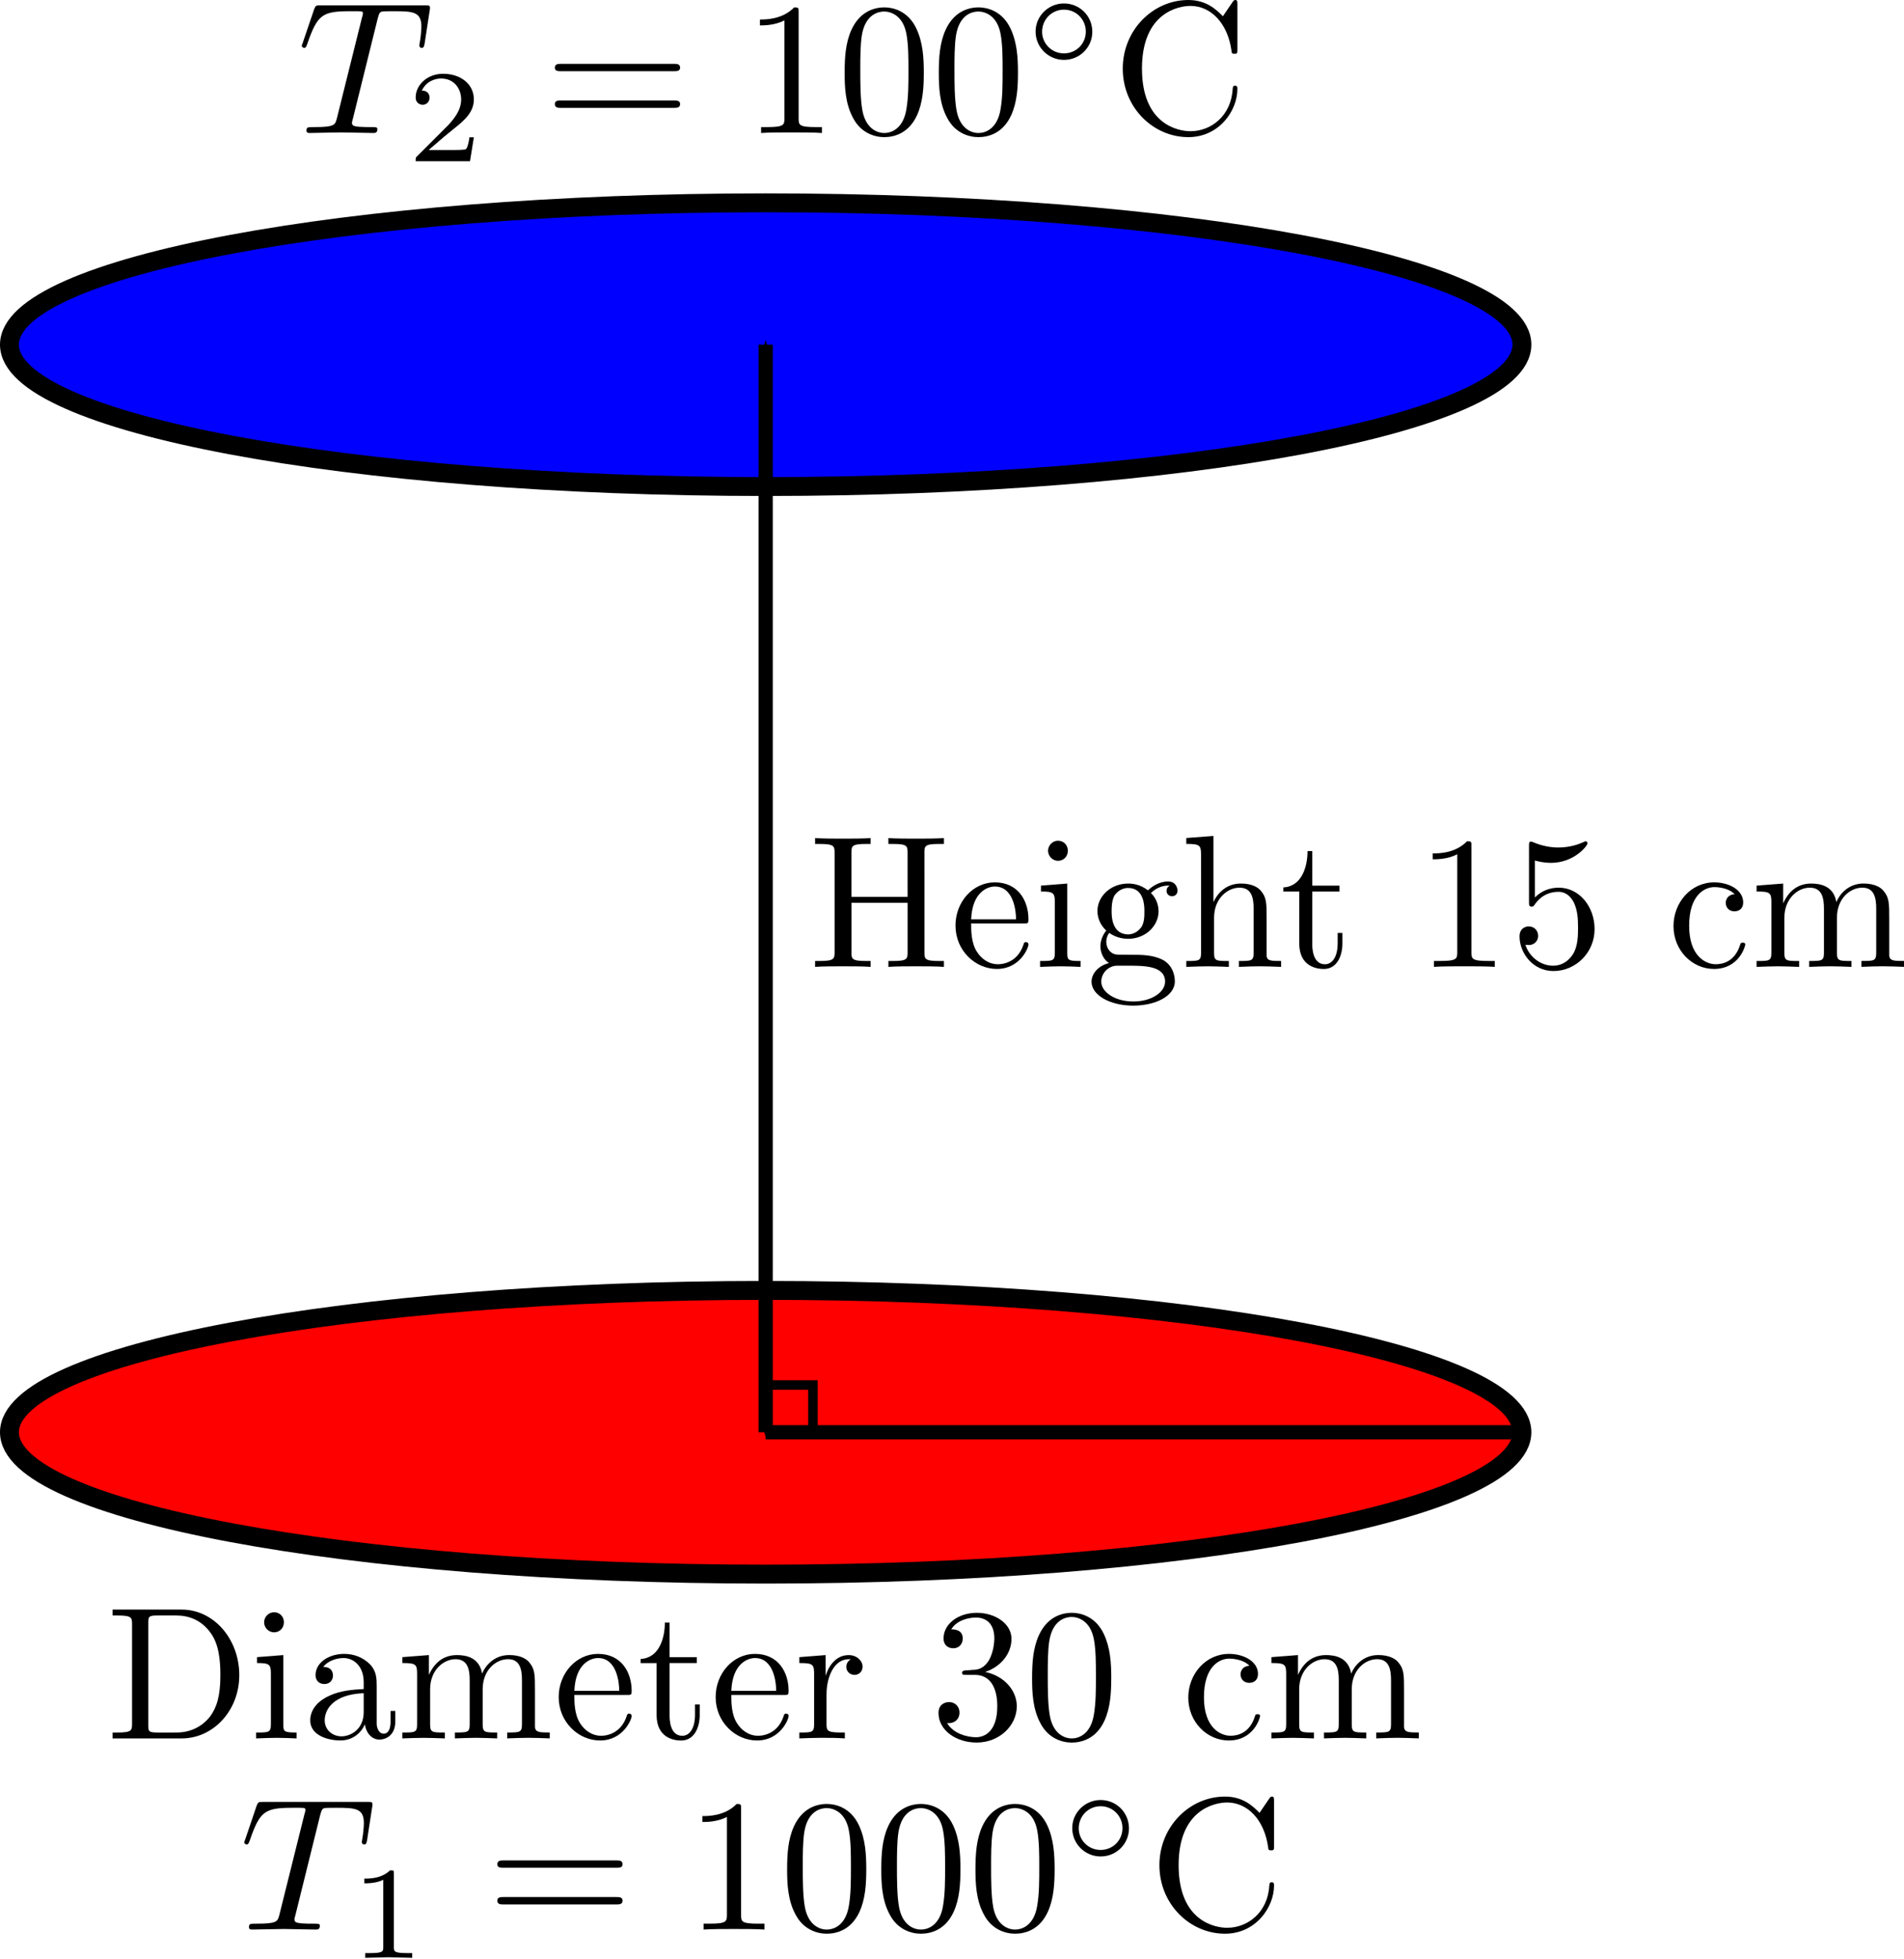<ns0:svg xmlns:dc="http://purl.org/dc/elements/1.1/" xmlns:ns0="http://www.w3.org/2000/svg" xmlns:ns1="http://www.inkscape.org/namespaces/inkscape" xmlns:ns2="http://sodipodi.sourceforge.net/DTD/sodipodi-0.dtd" xmlns:ns4="http://creativecommons.org/ns#" xmlns:ns6="http://www.iki.fi/pav/software/textext/" xmlns:ns7="http://www.w3.org/1999/xlink" xmlns:rdf="http://www.w3.org/1999/02/22-rdf-syntax-ns#" height="207.141" id="svg2" preserveAspectRatio="xMidYMid meet" version="1.1" viewBox="0 0 201.421 207.141" width="201.421" ns2:docname="pot2.svg" ns1:version="0.48.2 r9819">
  <ns2:namedview bordercolor="#666666" borderopacity="1.0" fit-margin-bottom="0" fit-margin-left="0" fit-margin-right="0" fit-margin-top="0" id="base" pagecolor="#ffffff" showgrid="false" ns1:current-layer="layer1" ns1:cx="141.45714" ns1:cy="110.41561" ns1:document-units="px" ns1:object-paths="true" ns1:pageopacity="0.0" ns1:pageshadow="2" ns1:snap-object-midpoints="true" ns1:window-height="977" ns1:window-maximized="1" ns1:window-width="1280" ns1:window-x="1280" ns1:window-y="25" ns1:zoom="2.8">
    <ns1:grid empspacing="5" enabled="true" id="grid2985" snapvisiblegridlinesonly="true" type="xygrid" visible="true" />
  </ns2:namedview>
  <ns0:defs id="defs4">
    <ns0:marker id="Arrow1Mstart" orient="auto" refX="0" refY="0" style="overflow:visible" ns1:stockid="Arrow1Mstart">
      <ns0:path d="M 0,0 5,-5 -12.5,0 5,5 0,0 z" id="path4039" style="fill-rule:evenodd;stroke:#000000;stroke-width:1pt;marker-start:none" transform="matrix(0.4,0,0,0.4,4,0)" ns1:connector-curvature="0" />
    </ns0:marker>
    <ns0:marker id="Arrow1Sstart" orient="auto" refX="0" refY="0" style="overflow:visible" ns1:stockid="Arrow1Sstart">
      <ns0:path d="M 0,0 5,-5 -12.5,0 5,5 0,0 z" id="path4045" style="fill-rule:evenodd;stroke:#000000;stroke-width:1pt;marker-start:none" transform="matrix(0.2,0,0,0.2,1.2,0)" ns1:connector-curvature="0" />
    </ns0:marker>
    <ns0:marker id="Arrow1Mend" orient="auto" refX="0" refY="0" style="overflow:visible" ns1:stockid="Arrow1Mend">
      <ns0:path d="M 0,0 5,-5 -12.5,0 5,5 0,0 z" id="path4042" style="fill-rule:evenodd;stroke:#000000;stroke-width:1pt;marker-start:none" transform="matrix(-0.4,0,0,-0.4,-4,0)" ns1:connector-curvature="0" />
    </ns0:marker>
  </ns0:defs>
  <ns0:g id="layer1" transform="translate(-81.5,-206.93)" ns1:groupmode="layer" ns1:label="Layer 1">
    <ns0:path d="m 240,382.362 c 0,8.284 -35.817,15 -80,15 -44.183,0 -80,-6.716 -80,-15 0,-8.284 35.817,-15 80,-15 44.183,0 80,6.716 80,15 z" id="path3837-1" style="fill:#ff0000;fill-opacity:1;stroke:#000000;stroke-width:2;stroke-miterlimit:4;stroke-dasharray:none" transform="translate(2.5,-23.987)" ns2:cx="160" ns2:cy="382.36218" ns2:rx="80" ns2:ry="15" ns2:type="arc" />
    <ns0:path d="m 165,178.5 -80,0" id="path4024" style="fill:none;stroke:#000000;stroke-width:1.5;stroke-linecap:butt;stroke-linejoin:miter;stroke-miterlimit:4;stroke-opacity:1;stroke-dasharray:none;marker-start:url(#Arrow1Mstart);marker-end:none" transform="translate(77.5,179.875)" ns2:nodetypes="cc" ns1:connector-curvature="0" />
    <ns0:path d="m 85,173.5 5,0 0,5" id="path4026" style="fill:none;stroke:#000000;stroke-width:1px;stroke-linecap:butt;stroke-linejoin:miter;stroke-opacity:1" transform="translate(77.5,179.875)" ns1:connector-curvature="0" />
    <ns0:path d="m 240,382.362 c 0,8.284 -35.817,15 -80,15 -44.183,0 -80,-6.716 -80,-15 0,-8.284 35.817,-15 80,-15 44.183,0 80,6.716 80,15 z" id="path3837-2" style="fill:#0000ff;fill-opacity:1;stroke:#000000;stroke-width:2;stroke-miterlimit:4;stroke-dasharray:none" transform="translate(2.5,-138.987)" ns2:cx="160" ns2:cy="382.36218" ns2:rx="80" ns2:ry="15" ns2:type="arc" />
    <ns0:path d="m 85,63.5 0,115" id="path4028" style="fill:none;stroke:#000000;stroke-width:1.5;stroke-linecap:butt;stroke-linejoin:miter;stroke-miterlimit:4;stroke-opacity:1;stroke-dasharray:none;marker-start:url(#Arrow1Mstart);marker-end:url(#Arrow1Mend)" transform="translate(77.5,179.875)" ns1:connector-curvature="0" />
    <ns0:g id="g6027" transform="matrix(2,0,0,2,-354.145,121.218)" ns6:preamble="/home/mjki2mb2/inkscape_preamble.tex" ns6:text="Diameter 30~cm">
      <ns0:defs id="defs6029">
        <ns0:g id="g6031">
          <ns0:symbol id="textext-25162d85-0" overflow="visible" style="overflow:visible">
            <ns0:path d="m 0.344,-6.812 0,0.312 0.25,0 c 0.766,0 0.781,0.109 0.781,0.469 l 0,5.25 c 0,0.359 -0.016,0.469 -0.781,0.469 l -0.25,0 0,0.312 L 4,0 C 5.672,0 7.047,-1.469 7.047,-3.344 7.047,-5.25 5.703,-6.812 4,-6.812 z m 2.375,6.5 C 2.25,-0.312 2.234,-0.375 2.234,-0.703 l 0,-5.391 C 2.234,-6.438 2.25,-6.5 2.719,-6.5 l 1,0 c 0.625,0 1.312,0.219 1.812,0.922 0.438,0.594 0.516,1.453 0.516,2.234 0,1.094 -0.188,1.703 -0.547,2.188 -0.203,0.266 -0.766,0.844 -1.766,0.844 z m 0,0" id="path6034" style="stroke:none" ns1:connector-curvature="0" />
          </ns0:symbol>
          <ns0:symbol id="textext-25162d85-1" overflow="visible" style="overflow:visible">
            <ns0:path d="M 1.766,-4.406 0.375,-4.297 l 0,0.312 c 0.641,0 0.734,0.062 0.734,0.547 l 0,2.688 c 0,0.438 -0.109,0.438 -0.781,0.438 l 0,0.312 C 0.641,-0.016 1.188,-0.031 1.422,-0.031 1.781,-0.031 2.125,-0.016 2.469,0 l 0,-0.312 c -0.672,0 -0.703,-0.047 -0.703,-0.438 z m 0.031,-1.734 c 0,-0.312 -0.234,-0.531 -0.516,-0.531 -0.312,0 -0.531,0.266 -0.531,0.531 0,0.266 0.219,0.531 0.531,0.531 0.281,0 0.516,-0.219 0.516,-0.531 z m 0,0" id="path6037" style="stroke:none" ns1:connector-curvature="0" />
          </ns0:symbol>
          <ns0:symbol id="textext-25162d85-2" overflow="visible" style="overflow:visible">
            <ns0:path d="m 3.312,-0.75 c 0.047,0.391 0.312,0.812 0.781,0.812 0.219,0 0.828,-0.141 0.828,-0.953 l 0,-0.562 -0.25,0 0,0.562 c 0,0.578 -0.25,0.641 -0.359,0.641 -0.328,0 -0.375,-0.453 -0.375,-0.5 l 0,-1.984 c 0,-0.422 0,-0.812 -0.359,-1.188 C 3.188,-4.312 2.688,-4.469 2.219,-4.469 c -0.828,0 -1.516,0.469 -1.516,1.125 0,0.297 0.203,0.469 0.469,0.469 0.281,0 0.453,-0.203 0.453,-0.453 0,-0.125 -0.047,-0.453 -0.516,-0.453 C 1.391,-4.141 1.875,-4.25 2.188,-4.25 c 0.5,0 1.062,0.391 1.062,1.281 l 0,0.359 c -0.516,0.031 -1.203,0.062 -1.828,0.359 -0.75,0.344 -1,0.859 -1,1.297 0,0.812 0.969,1.062 1.594,1.062 0.656,0 1.109,-0.406 1.297,-0.859 z M 3.25,-2.391 l 0,1 c 0,0.938 -0.719,1.281 -1.172,1.281 -0.484,0 -0.891,-0.344 -0.891,-0.844 0,-0.547 0.422,-1.375 2.062,-1.438 z m 0,0" id="path6040" style="stroke:none" ns1:connector-curvature="0" />
          </ns0:symbol>
          <ns0:symbol id="textext-25162d85-3" overflow="visible" style="overflow:visible">
            <ns0:path d="m 1.094,-3.422 0,2.672 c 0,0.438 -0.109,0.438 -0.781,0.438 l 0,0.312 c 0.359,-0.016 0.859,-0.031 1.141,-0.031 0.25,0 0.766,0.016 1.109,0.031 l 0,-0.312 c -0.672,0 -0.781,0 -0.781,-0.438 l 0,-1.844 C 1.781,-3.625 2.5,-4.188 3.125,-4.188 c 0.641,0 0.75,0.531 0.75,1.109 l 0,2.328 c 0,0.438 -0.109,0.438 -0.781,0.438 l 0,0.312 c 0.344,-0.016 0.859,-0.031 1.125,-0.031 0.25,0 0.781,0.016 1.109,0.031 l 0,-0.312 c -0.656,0 -0.766,0 -0.766,-0.438 l 0,-1.844 c 0,-1.031 0.703,-1.594 1.344,-1.594 0.625,0 0.734,0.531 0.734,1.109 l 0,2.328 c 0,0.438 -0.109,0.438 -0.781,0.438 l 0,0.312 c 0.344,-0.016 0.859,-0.031 1.125,-0.031 0.266,0 0.781,0.016 1.125,0.031 l 0,-0.312 c -0.516,0 -0.766,0 -0.781,-0.297 l 0,-1.906 c 0,-0.859 0,-1.156 -0.312,-1.516 -0.141,-0.172 -0.469,-0.375 -1.047,-0.375 -0.828,0 -1.281,0.594 -1.438,0.984 C 4.391,-4.297 3.656,-4.406 3.203,-4.406 2.469,-4.406 2,-3.984 1.719,-3.359 l 0,-1.047 -1.406,0.109 0,0.312 c 0.703,0 0.781,0.062 0.781,0.562 z m 0,0" id="path6043" style="stroke:none" ns1:connector-curvature="0" />
          </ns0:symbol>
          <ns0:symbol id="textext-25162d85-4" overflow="visible" style="overflow:visible">
            <ns0:path d="M 1.109,-2.516 C 1.172,-4 2.016,-4.25 2.359,-4.25 c 1.016,0 1.125,1.344 1.125,1.734 z m 0,0.219 2.781,0 c 0.219,0 0.25,0 0.25,-0.219 0,-0.984 -0.547,-1.953 -1.781,-1.953 -1.156,0 -2.078,1.031 -2.078,2.281 0,1.328 1.047,2.297 2.188,2.297 C 3.688,0.109 4.141,-1 4.141,-1.188 4.141,-1.281 4.062,-1.312 4,-1.312 c -0.078,0 -0.109,0.062 -0.125,0.141 -0.344,1.031 -1.25,1.031 -1.344,1.031 -0.5,0 -0.891,-0.297 -1.125,-0.672 -0.297,-0.469 -0.297,-1.125 -0.297,-1.484 z m 0,0" id="path6046" style="stroke:none" ns1:connector-curvature="0" />
          </ns0:symbol>
          <ns0:symbol id="textext-25162d85-5" overflow="visible" style="overflow:visible">
            <ns0:path d="m 1.719,-3.984 1.438,0 0,-0.312 -1.438,0 0,-1.828 -0.25,0 c 0,0.812 -0.297,1.875 -1.281,1.922 l 0,0.219 0.844,0 0,2.75 c 0,1.219 0.938,1.344 1.297,1.344 0.703,0 0.984,-0.703 0.984,-1.344 l 0,-0.562 -0.25,0 0,0.547 c 0,0.734 -0.297,1.109 -0.672,1.109 -0.672,0 -0.672,-0.906 -0.672,-1.078 z m 0,0" id="path6049" style="stroke:none" ns1:connector-curvature="0" />
          </ns0:symbol>
          <ns0:symbol id="textext-25162d85-6" overflow="visible" style="overflow:visible">
            <ns0:path d="m 1.672,-3.312 0,-1.094 -1.391,0.109 0,0.312 c 0.703,0 0.781,0.062 0.781,0.562 l 0,2.672 c 0,0.438 -0.109,0.438 -0.781,0.438 l 0,0.312 c 0.391,-0.016 0.859,-0.031 1.141,-0.031 0.391,0 0.859,0 1.266,0.031 l 0,-0.312 -0.219,0 c -0.734,0 -0.75,-0.109 -0.75,-0.469 l 0,-1.531 c 0,-0.984 0.422,-1.875 1.172,-1.875 0.062,0 0.094,0 0.109,0.016 -0.031,0 -0.234,0.125 -0.234,0.391 0,0.266 0.219,0.422 0.438,0.422 0.172,0 0.422,-0.125 0.422,-0.438 0,-0.312 -0.312,-0.609 -0.734,-0.609 -0.734,0 -1.094,0.672 -1.219,1.094 z m 0,0" id="path6052" style="stroke:none" ns1:connector-curvature="0" />
          </ns0:symbol>
          <ns0:symbol id="textext-25162d85-7" overflow="visible" style="overflow:visible">
            <ns0:path d="m 2.891,-3.516 c 0.812,-0.266 1.391,-0.953 1.391,-1.75 0,-0.812 -0.875,-1.375 -1.828,-1.375 -1,0 -1.766,0.594 -1.766,1.359 0,0.328 0.219,0.516 0.516,0.516 0.297,0 0.5,-0.219 0.5,-0.516 0,-0.484 -0.469,-0.484 -0.609,-0.484 0.297,-0.5 0.953,-0.625 1.312,-0.625 0.422,0 0.969,0.219 0.969,1.109 0,0.125 -0.031,0.703 -0.281,1.141 C 2.797,-3.656 2.453,-3.625 2.203,-3.625 2.125,-3.609 1.891,-3.594 1.812,-3.594 c -0.078,0.016 -0.141,0.031 -0.141,0.125 0,0.109 0.062,0.109 0.234,0.109 l 0.438,0 c 0.812,0 1.188,0.672 1.188,1.656 0,1.359 -0.688,1.641 -1.125,1.641 -0.438,0 -1.188,-0.172 -1.531,-0.75 0.344,0.047 0.656,-0.172 0.656,-0.547 0,-0.359 -0.266,-0.562 -0.547,-0.562 -0.25,0 -0.562,0.141 -0.562,0.578 0,0.906 0.922,1.562 2.016,1.562 1.219,0 2.125,-0.906 2.125,-1.922 0,-0.812 -0.641,-1.594 -1.672,-1.812 z m 0,0" id="path6055" style="stroke:none" ns1:connector-curvature="0" />
          </ns0:symbol>
          <ns0:symbol id="textext-25162d85-8" overflow="visible" style="overflow:visible">
            <ns0:path d="m 4.578,-3.188 c 0,-0.797 -0.047,-1.594 -0.391,-2.328 -0.453,-0.969 -1.281,-1.125 -1.688,-1.125 -0.609,0 -1.328,0.266 -1.75,1.188 -0.312,0.688 -0.359,1.469 -0.359,2.266 0,0.75 0.031,1.641 0.453,2.406 0.422,0.797 1.156,1 1.641,1 0.531,0 1.297,-0.203 1.734,-1.156 0.312,-0.688 0.359,-1.469 0.359,-2.25 z M 2.484,0 C 2.094,0 1.5,-0.25 1.328,-1.203 1.219,-1.797 1.219,-2.719 1.219,-3.312 c 0,-0.641 0,-1.297 0.078,-1.828 0.188,-1.188 0.938,-1.281 1.188,-1.281 0.328,0 0.984,0.188 1.172,1.172 0.109,0.562 0.109,1.312 0.109,1.938 0,0.75 0,1.422 -0.109,2.062 C 3.5,-0.297 2.938,0 2.484,0 z m 0,0" id="path6058" style="stroke:none" ns1:connector-curvature="0" />
          </ns0:symbol>
          <ns0:symbol id="textext-25162d85-9" overflow="visible" style="overflow:visible">
            <ns0:path d="m 1.172,-2.172 c 0,-1.625 0.812,-2.047 1.344,-2.047 0.094,0 0.719,0.016 1.062,0.375 -0.406,0.031 -0.469,0.328 -0.469,0.453 0,0.266 0.188,0.453 0.453,0.453 0.266,0 0.469,-0.156 0.469,-0.469 0,-0.672 -0.766,-1.062 -1.531,-1.062 -1.25,0 -2.156,1.078 -2.156,2.312 0,1.281 0.984,2.266 2.141,2.266 1.328,0 1.656,-1.203 1.656,-1.297 0,-0.094 -0.109,-0.094 -0.141,-0.094 -0.078,0 -0.109,0.031 -0.125,0.094 -0.281,0.922 -0.938,1.047 -1.297,1.047 -0.531,0 -1.406,-0.422 -1.406,-2.031 z m 0,0" id="path6061" style="stroke:none" ns1:connector-curvature="0" />
          </ns0:symbol>
        </ns0:g>
      </ns0:defs>
      <ns0:g id="textext-25162d85-10">
        <ns0:g id="g6064" style="fill:#000000;fill-opacity:1">
          <ns0:use height="233.5" id="use6066" width="165" x="223.432" y="134.765" ns7:href="#textext-25162d85-0" />
          <ns0:use height="233.5" id="use6068" width="165" x="231.042" y="134.765" ns7:href="#textext-25162d85-1" />
          <ns0:use height="233.5" id="use6070" width="165" x="233.81" y="134.765" ns7:href="#textext-25162d85-2" />
          <ns0:use height="233.5" id="use6072" width="165" x="238.791" y="134.765" ns7:href="#textext-25162d85-3" />
          <ns0:use height="233.5" id="use6074" width="165" x="247.093" y="134.765" ns7:href="#textext-25162d85-4" />
          <ns0:use height="233.5" id="use6076" width="165" x="251.521" y="134.765" ns7:href="#textext-25162d85-5" />
          <ns0:use height="233.5" id="use6078" width="165" x="255.395" y="134.765" ns7:href="#textext-25162d85-4" />
          <ns0:use height="233.5" id="use6080" width="165" x="259.822" y="134.765" ns7:href="#textext-25162d85-6" />
        </ns0:g>
        <ns0:g id="g6082" style="fill:#000000;fill-opacity:1">
          <ns0:use height="233.5" id="use6084" width="165" x="267.042" y="134.765" ns7:href="#textext-25162d85-7" />
          <ns0:use height="233.5" id="use6086" width="165" x="272.024" y="134.765" ns7:href="#textext-25162d85-8" />
        </ns0:g>
        <ns0:g id="g6088" style="fill:#000000;fill-opacity:1">
          <ns0:use height="233.5" id="use6090" width="165" x="280.332" y="134.765" ns7:href="#textext-25162d85-9" />
          <ns0:use height="233.5" id="use6092" width="165" x="284.76" y="134.765" ns7:href="#textext-25162d85-3" />
        </ns0:g>
      </ns0:g>
    </ns0:g>
    <ns0:g id="g6204" transform="matrix(2,0,0,2,-279.79,39.638)" ns6:preamble="/home/mjki2mb2/inkscape_preamble.tex" ns6:text="Height 15~cm">
      <ns0:defs id="defs6206">
        <ns0:g id="g6208">
          <ns0:symbol id="textext-1c25a688-0" overflow="visible" style="overflow:visible">
            <ns0:path d="M 6.109,-6.031 C 6.109,-6.391 6.125,-6.5 6.891,-6.5 l 0.25,0 0,-0.312 c -0.359,0.031 -1.094,0.031 -1.469,0.031 -0.375,0 -1.125,0 -1.469,-0.031 l 0,0.312 0.234,0 c 0.766,0 0.781,0.109 0.781,0.469 l 0,2.328 -2.969,0 0,-2.328 C 2.25,-6.391 2.266,-6.5 3.031,-6.5 l 0.234,0 0,-0.312 c -0.344,0.031 -1.078,0.031 -1.469,0.031 -0.375,0 -1.125,0 -1.469,-0.031 l 0,0.312 0.234,0 c 0.766,0 0.797,0.109 0.797,0.469 l 0,5.25 c 0,0.359 -0.031,0.469 -0.797,0.469 l -0.234,0 0,0.312 c 0.344,-0.031 1.094,-0.031 1.469,-0.031 0.375,0 1.125,0 1.469,0.031 l 0,-0.312 -0.234,0 C 2.266,-0.312 2.25,-0.422 2.25,-0.781 l 0,-2.609 2.969,0 0,2.609 c 0,0.359 -0.016,0.469 -0.781,0.469 l -0.234,0 0,0.312 c 0.344,-0.031 1.078,-0.031 1.453,-0.031 0.391,0 1.125,0 1.484,0.031 l 0,-0.312 -0.25,0 c -0.766,0 -0.781,-0.109 -0.781,-0.469 z m 0,0" id="path6211" style="stroke:none" ns1:connector-curvature="0" />
          </ns0:symbol>
          <ns0:symbol id="textext-1c25a688-1" overflow="visible" style="overflow:visible">
            <ns0:path d="M 1.109,-2.516 C 1.172,-4 2.016,-4.25 2.359,-4.25 c 1.016,0 1.125,1.344 1.125,1.734 z m 0,0.219 2.781,0 c 0.219,0 0.25,0 0.25,-0.219 0,-0.984 -0.547,-1.953 -1.781,-1.953 -1.156,0 -2.078,1.031 -2.078,2.281 0,1.328 1.047,2.297 2.188,2.297 C 3.688,0.109 4.141,-1 4.141,-1.188 4.141,-1.281 4.062,-1.312 4,-1.312 c -0.078,0 -0.109,0.062 -0.125,0.141 -0.344,1.031 -1.25,1.031 -1.344,1.031 -0.5,0 -0.891,-0.297 -1.125,-0.672 -0.297,-0.469 -0.297,-1.125 -0.297,-1.484 z m 0,0" id="path6214" style="stroke:none" ns1:connector-curvature="0" />
          </ns0:symbol>
          <ns0:symbol id="textext-1c25a688-2" overflow="visible" style="overflow:visible">
            <ns0:path d="M 1.766,-4.406 0.375,-4.297 l 0,0.312 c 0.641,0 0.734,0.062 0.734,0.547 l 0,2.688 c 0,0.438 -0.109,0.438 -0.781,0.438 l 0,0.312 C 0.641,-0.016 1.188,-0.031 1.422,-0.031 1.781,-0.031 2.125,-0.016 2.469,0 l 0,-0.312 c -0.672,0 -0.703,-0.047 -0.703,-0.438 z m 0.031,-1.734 c 0,-0.312 -0.234,-0.531 -0.516,-0.531 -0.312,0 -0.531,0.266 -0.531,0.531 0,0.266 0.219,0.531 0.531,0.531 0.281,0 0.516,-0.219 0.516,-0.531 z m 0,0" id="path6217" style="stroke:none" ns1:connector-curvature="0" />
          </ns0:symbol>
          <ns0:symbol id="textext-1c25a688-3" overflow="visible" style="overflow:visible">
            <ns0:path d="m 2.219,-1.719 c -0.875,0 -0.875,-1 -0.875,-1.219 0,-0.266 0.016,-0.594 0.156,-0.844 0.078,-0.109 0.312,-0.391 0.719,-0.391 0.859,0 0.859,0.984 0.859,1.219 0,0.266 0,0.594 -0.156,0.844 C 2.844,-2 2.609,-1.719 2.219,-1.719 z M 1.062,-1.328 c 0,-0.031 0,-0.266 0.156,-0.469 0.391,0.281 0.812,0.312 1,0.312 0.922,0 1.609,-0.688 1.609,-1.453 0,-0.375 -0.156,-0.734 -0.406,-0.969 C 3.781,-4.25 4.141,-4.297 4.312,-4.297 c 0.031,0 0.078,0 0.109,0.016 C 4.312,-4.25 4.25,-4.141 4.25,-4.016 c 0,0.172 0.141,0.281 0.297,0.281 0.094,0 0.281,-0.062 0.281,-0.297 0,-0.172 -0.109,-0.484 -0.5,-0.484 -0.203,0 -0.641,0.062 -1.062,0.469 C 2.844,-4.375 2.438,-4.406 2.219,-4.406 c -0.938,0 -1.625,0.688 -1.625,1.453 0,0.438 0.219,0.812 0.469,1.031 -0.125,0.141 -0.312,0.469 -0.312,0.828 0,0.312 0.141,0.688 0.453,0.891 -0.609,0.156 -0.922,0.594 -0.922,0.984 0,0.719 0.984,1.266 2.203,1.266 1.172,0 2.203,-0.5 2.203,-1.281 0,-0.344 -0.125,-0.859 -0.641,-1.141 -0.531,-0.266 -1.109,-0.266 -1.719,-0.266 -0.25,0 -0.672,0 -0.75,-0.016 C 1.266,-0.703 1.062,-1 1.062,-1.328 z M 2.5,1.828 c -1.016,0 -1.703,-0.516 -1.703,-1.047 0,-0.453 0.375,-0.828 0.812,-0.844 l 0.594,0 c 0.859,0 1.969,0 1.969,0.844 0,0.547 -0.703,1.047 -1.672,1.047 z m 0,0" id="path6220" style="stroke:none" ns1:connector-curvature="0" />
          </ns0:symbol>
          <ns0:symbol id="textext-1c25a688-4" overflow="visible" style="overflow:visible">
            <ns0:path d="m 1.094,-0.75 c 0,0.438 -0.109,0.438 -0.781,0.438 l 0,0.312 c 0.359,-0.016 0.859,-0.031 1.141,-0.031 0.25,0 0.766,0.016 1.109,0.031 l 0,-0.312 c -0.672,0 -0.781,0 -0.781,-0.438 l 0,-1.844 C 1.781,-3.625 2.5,-4.188 3.125,-4.188 c 0.641,0 0.75,0.531 0.75,1.109 l 0,2.328 c 0,0.438 -0.109,0.438 -0.781,0.438 l 0,0.312 c 0.344,-0.016 0.859,-0.031 1.125,-0.031 0.25,0 0.781,0.016 1.109,0.031 l 0,-0.312 c -0.516,0 -0.766,0 -0.766,-0.297 l 0,-1.906 c 0,-0.859 0,-1.156 -0.312,-1.516 -0.141,-0.172 -0.469,-0.375 -1.047,-0.375 -0.844,0 -1.281,0.594 -1.453,0.984 l 0,-3.5 -1.438,0.109 0,0.312 c 0.703,0 0.781,0.062 0.781,0.562 z m 0,0" id="path6223" style="stroke:none" ns1:connector-curvature="0" />
          </ns0:symbol>
          <ns0:symbol id="textext-1c25a688-5" overflow="visible" style="overflow:visible">
            <ns0:path d="m 1.719,-3.984 1.438,0 0,-0.312 -1.438,0 0,-1.828 -0.25,0 c 0,0.812 -0.297,1.875 -1.281,1.922 l 0,0.219 0.844,0 0,2.75 c 0,1.219 0.938,1.344 1.297,1.344 0.703,0 0.984,-0.703 0.984,-1.344 l 0,-0.562 -0.25,0 0,0.547 c 0,0.734 -0.297,1.109 -0.672,1.109 -0.672,0 -0.672,-0.906 -0.672,-1.078 z m 0,0" id="path6226" style="stroke:none" ns1:connector-curvature="0" />
          </ns0:symbol>
          <ns0:symbol id="textext-1c25a688-6" overflow="visible" style="overflow:visible">
            <ns0:path d="m 2.938,-6.375 c 0,-0.25 0,-0.266 -0.234,-0.266 C 2.078,-6 1.203,-6 0.891,-6 l 0,0.312 c 0.203,0 0.781,0 1.297,-0.266 l 0,5.172 c 0,0.359 -0.031,0.469 -0.922,0.469 l -0.312,0 0,0.312 c 0.344,-0.031 1.203,-0.031 1.609,-0.031 0.391,0 1.266,0 1.609,0.031 l 0,-0.312 -0.312,0 c -0.906,0 -0.922,-0.109 -0.922,-0.469 z m 0,0" id="path6229" style="stroke:none" ns1:connector-curvature="0" />
          </ns0:symbol>
          <ns0:symbol id="textext-1c25a688-7" overflow="visible" style="overflow:visible">
            <ns0:path d="m 4.469,-2 c 0,-1.188 -0.812,-2.188 -1.891,-2.188 -0.469,0 -0.906,0.156 -1.266,0.516 l 0,-1.953 c 0.203,0.062 0.531,0.125 0.844,0.125 1.234,0 1.938,-0.906 1.938,-1.031 0,-0.062 -0.031,-0.109 -0.109,-0.109 0,0 -0.031,0 -0.078,0.031 C 3.703,-6.516 3.219,-6.312 2.547,-6.312 2.156,-6.312 1.688,-6.391 1.219,-6.594 1.141,-6.625 1.125,-6.625 1.109,-6.625 1,-6.625 1,-6.547 1,-6.391 L 1,-3.438 c 0,0.172 0,0.25 0.141,0.25 0.078,0 0.094,-0.016 0.141,-0.078 C 1.391,-3.422 1.75,-3.969 2.562,-3.969 c 0.516,0 0.766,0.453 0.844,0.641 0.156,0.375 0.188,0.75 0.188,1.25 0,0.359 0,0.953 -0.25,1.375 C 3.109,-0.312 2.734,-0.062 2.281,-0.062 c -0.719,0 -1.297,-0.531 -1.469,-1.109 0.031,0 0.062,0.016 0.172,0.016 0.328,0 0.5,-0.25 0.5,-0.484 0,-0.25 -0.172,-0.5 -0.5,-0.5 C 0.844,-2.141 0.5,-2.062 0.5,-1.609 0.5,-0.75 1.188,0.219 2.297,0.219 3.453,0.219 4.469,-0.734 4.469,-2 z m 0,0" id="path6232" style="stroke:none" ns1:connector-curvature="0" />
          </ns0:symbol>
          <ns0:symbol id="textext-1c25a688-8" overflow="visible" style="overflow:visible">
            <ns0:path d="m 1.172,-2.172 c 0,-1.625 0.812,-2.047 1.344,-2.047 0.094,0 0.719,0.016 1.062,0.375 -0.406,0.031 -0.469,0.328 -0.469,0.453 0,0.266 0.188,0.453 0.453,0.453 0.266,0 0.469,-0.156 0.469,-0.469 0,-0.672 -0.766,-1.062 -1.531,-1.062 -1.25,0 -2.156,1.078 -2.156,2.312 0,1.281 0.984,2.266 2.141,2.266 1.328,0 1.656,-1.203 1.656,-1.297 0,-0.094 -0.109,-0.094 -0.141,-0.094 -0.078,0 -0.109,0.031 -0.125,0.094 -0.281,0.922 -0.938,1.047 -1.297,1.047 -0.531,0 -1.406,-0.422 -1.406,-2.031 z m 0,0" id="path6235" style="stroke:none" ns1:connector-curvature="0" />
          </ns0:symbol>
          <ns0:symbol id="textext-1c25a688-9" overflow="visible" style="overflow:visible">
            <ns0:path d="m 1.094,-3.422 0,2.672 c 0,0.438 -0.109,0.438 -0.781,0.438 l 0,0.312 c 0.359,-0.016 0.859,-0.031 1.141,-0.031 0.25,0 0.766,0.016 1.109,0.031 l 0,-0.312 c -0.672,0 -0.781,0 -0.781,-0.438 l 0,-1.844 C 1.781,-3.625 2.5,-4.188 3.125,-4.188 c 0.641,0 0.75,0.531 0.75,1.109 l 0,2.328 c 0,0.438 -0.109,0.438 -0.781,0.438 l 0,0.312 c 0.344,-0.016 0.859,-0.031 1.125,-0.031 0.25,0 0.781,0.016 1.109,0.031 l 0,-0.312 c -0.656,0 -0.766,0 -0.766,-0.438 l 0,-1.844 c 0,-1.031 0.703,-1.594 1.344,-1.594 0.625,0 0.734,0.531 0.734,1.109 l 0,2.328 c 0,0.438 -0.109,0.438 -0.781,0.438 l 0,0.312 c 0.344,-0.016 0.859,-0.031 1.125,-0.031 0.266,0 0.781,0.016 1.125,0.031 l 0,-0.312 c -0.516,0 -0.766,0 -0.781,-0.297 l 0,-1.906 c 0,-0.859 0,-1.156 -0.312,-1.516 -0.141,-0.172 -0.469,-0.375 -1.047,-0.375 -0.828,0 -1.281,0.594 -1.438,0.984 C 4.391,-4.297 3.656,-4.406 3.203,-4.406 2.469,-4.406 2,-3.984 1.719,-3.359 l 0,-1.047 -1.406,0.109 0,0.312 c 0.703,0 0.781,0.062 0.781,0.562 z m 0,0" id="path6238" style="stroke:none" ns1:connector-curvature="0" />
          </ns0:symbol>
        </ns0:g>
      </ns0:defs>
      <ns0:g id="textext-1c25a688-10">
        <ns0:g id="g6241" style="fill:#000000;fill-opacity:1">
          <ns0:use height="233.5" id="use6243" width="165" x="223.432" y="134.765" ns7:href="#textext-1c25a688-0" />
          <ns0:use height="233.5" id="use6245" width="165" x="230.904" y="134.765" ns7:href="#textext-1c25a688-1" />
          <ns0:use height="233.5" id="use6247" width="165" x="235.331" y="134.765" ns7:href="#textext-1c25a688-2" />
          <ns0:use height="233.5" id="use6249" width="165" x="238.099" y="134.765" ns7:href="#textext-1c25a688-3" />
          <ns0:use height="233.5" id="use6251" width="165" x="243.08" y="134.765" ns7:href="#textext-1c25a688-4" />
        </ns0:g>
        <ns0:g id="g6253" style="fill:#000000;fill-opacity:1">
          <ns0:use height="233.5" id="use6255" width="165" x="248.337" y="134.765" ns7:href="#textext-1c25a688-5" />
        </ns0:g>
        <ns0:g id="g6257" style="fill:#000000;fill-opacity:1">
          <ns0:use height="233.5" id="use6259" width="165" x="255.538" y="134.765" ns7:href="#textext-1c25a688-6" />
          <ns0:use height="233.5" id="use6261" width="165" x="260.52" y="134.765" ns7:href="#textext-1c25a688-7" />
        </ns0:g>
        <ns0:g id="g6263" style="fill:#000000;fill-opacity:1">
          <ns0:use height="233.5" id="use6265" width="165" x="268.819" y="134.765" ns7:href="#textext-1c25a688-8" />
          <ns0:use height="233.5" id="use6267" width="165" x="273.246" y="134.765" ns7:href="#textext-1c25a688-9" />
        </ns0:g>
      </ns0:g>
    </ns0:g>
    <ns0:g id="g3262" transform="matrix(2,0,0,2,-339.996,141.429)" ns6:preamble="/home/mjki2mb2/inkscape_preamble.tex" ns6:text="$T_1=1000^\\circ$C">
      <ns0:defs id="defs3264">
        <ns0:g id="g3266">
          <ns0:symbol id="textext-78635202-0" overflow="visible">
            <ns0:path d="M 4.25 -6.047 C 4.328 -6.328 4.359 -6.391 4.484 -6.422 C 4.578 -6.438 4.906 -6.438 5.109 -6.438 C 6.125 -6.438 6.562 -6.406 6.562 -5.625 C 6.562 -5.469 6.531 -5.078 6.484 -4.828 C 6.484 -4.781 6.453 -4.672 6.453 -4.641 C 6.453 -4.578 6.484 -4.5 6.578 -4.5 C 6.688 -4.5 6.703 -4.578 6.734 -4.734 L 7 -6.469 C 7.016 -6.516 7.016 -6.609 7.016 -6.641 C 7.016 -6.75 6.922 -6.75 6.75 -6.75 L 1.219 -6.75 C 0.984 -6.75 0.969 -6.734 0.891 -6.547 L 0.297 -4.797 C 0.297 -4.781 0.234 -4.641 0.234 -4.609 C 0.234 -4.562 0.297 -4.5 0.359 -4.5 C 0.453 -4.5 0.469 -4.562 0.531 -4.719 C 1.062 -6.266 1.328 -6.438 2.797 -6.438 L 3.188 -6.438 C 3.469 -6.438 3.469 -6.406 3.469 -6.312 C 3.469 -6.266 3.438 -6.141 3.422 -6.109 L 2.094 -0.781 C 2 -0.422 1.969 -0.312 0.906 -0.312 C 0.547 -0.312 0.484 -0.312 0.484 -0.125 C 0.484 0 0.594 0 0.656 0 C 0.922 0 1.203 -0.016 1.469 -0.016 C 1.75 -0.016 2.047 -0.031 2.328 -0.031 C 2.609 -0.031 2.875 -0.016 3.156 -0.016 C 3.438 -0.016 3.734 0 4.016 0 C 4.109 0 4.234 0 4.234 -0.203 C 4.234 -0.312 4.156 -0.312 3.891 -0.312 C 3.656 -0.312 3.516 -0.312 3.266 -0.328 C 2.969 -0.359 2.891 -0.391 2.891 -0.547 C 2.891 -0.562 2.891 -0.609 2.938 -0.75 Z M 4.25 -6.047 " id="path3269" style="stroke:none;" />
          </ns0:symbol>
          <ns0:symbol id="textext-78635202-1" overflow="visible">
            <ns0:path d="M 2.328 -4.438 C 2.328 -4.625 2.328 -4.625 2.125 -4.625 C 1.672 -4.188 1.047 -4.188 0.766 -4.188 L 0.766 -3.938 C 0.922 -3.938 1.391 -3.938 1.766 -4.125 L 1.766 -0.578 C 1.766 -0.344 1.766 -0.25 1.078 -0.25 L 0.812 -0.25 L 0.812 0 C 0.938 0 1.797 -0.031 2.047 -0.031 C 2.266 -0.031 3.141 0 3.297 0 L 3.297 -0.25 L 3.031 -0.25 C 2.328 -0.25 2.328 -0.344 2.328 -0.578 Z M 2.328 -4.438 " id="path3272" style="stroke:none;" />
          </ns0:symbol>
          <ns0:symbol id="textext-78635202-2" overflow="visible">
            <ns0:path d="M 6.844 -3.266 C 7 -3.266 7.188 -3.266 7.188 -3.453 C 7.188 -3.656 7 -3.656 6.859 -3.656 L 0.891 -3.656 C 0.75 -3.656 0.562 -3.656 0.562 -3.453 C 0.562 -3.266 0.75 -3.266 0.891 -3.266 Z M 6.859 -1.328 C 7 -1.328 7.188 -1.328 7.188 -1.531 C 7.188 -1.719 7 -1.719 6.844 -1.719 L 0.891 -1.719 C 0.75 -1.719 0.562 -1.719 0.562 -1.531 C 0.562 -1.328 0.75 -1.328 0.891 -1.328 Z M 6.859 -1.328 " id="path3275" style="stroke:none;" />
          </ns0:symbol>
          <ns0:symbol id="textext-78635202-3" overflow="visible">
            <ns0:path d="M 2.938 -6.375 C 2.938 -6.625 2.938 -6.641 2.703 -6.641 C 2.078 -6 1.203 -6 0.891 -6 L 0.891 -5.688 C 1.094 -5.688 1.672 -5.688 2.188 -5.953 L 2.188 -0.781 C 2.188 -0.422 2.156 -0.312 1.266 -0.312 L 0.953 -0.312 L 0.953 0 C 1.297 -0.031 2.156 -0.031 2.562 -0.031 C 2.953 -0.031 3.828 -0.031 4.172 0 L 4.172 -0.312 L 3.859 -0.312 C 2.953 -0.312 2.938 -0.422 2.938 -0.781 Z M 2.938 -6.375 " id="path3278" style="stroke:none;" />
          </ns0:symbol>
          <ns0:symbol id="textext-78635202-4" overflow="visible">
            <ns0:path d="M 4.578 -3.188 C 4.578 -3.984 4.531 -4.781 4.188 -5.516 C 3.734 -6.484 2.906 -6.641 2.5 -6.641 C 1.891 -6.641 1.172 -6.375 0.75 -5.453 C 0.438 -4.766 0.391 -3.984 0.391 -3.188 C 0.391 -2.438 0.422 -1.547 0.844 -0.781 C 1.266 0.016 2 0.219 2.484 0.219 C 3.016 0.219 3.781 0.016 4.219 -0.938 C 4.531 -1.625 4.578 -2.406 4.578 -3.188 Z M 2.484 0 C 2.094 0 1.5 -0.25 1.328 -1.203 C 1.219 -1.797 1.219 -2.719 1.219 -3.312 C 1.219 -3.953 1.219 -4.609 1.297 -5.141 C 1.484 -6.328 2.234 -6.422 2.484 -6.422 C 2.812 -6.422 3.469 -6.234 3.656 -5.25 C 3.766 -4.688 3.766 -3.938 3.766 -3.312 C 3.766 -2.562 3.766 -1.891 3.656 -1.25 C 3.5 -0.297 2.938 0 2.484 0 Z M 2.484 0 " id="path3281" style="stroke:none;" />
          </ns0:symbol>
          <ns0:symbol id="textext-78635202-5" overflow="visible">
            <ns0:path d="M 0.562 -3.406 C 0.562 -1.344 2.172 0.219 4.031 0.219 C 5.656 0.219 6.625 -1.172 6.625 -2.328 C 6.625 -2.422 6.625 -2.5 6.5 -2.5 C 6.391 -2.5 6.391 -2.438 6.375 -2.328 C 6.297 -0.906 5.234 -0.094 4.141 -0.094 C 3.531 -0.094 1.578 -0.422 1.578 -3.406 C 1.578 -6.375 3.531 -6.719 4.141 -6.719 C 5.219 -6.719 6.109 -5.812 6.312 -4.359 C 6.328 -4.219 6.328 -4.188 6.469 -4.188 C 6.625 -4.188 6.625 -4.219 6.625 -4.422 L 6.625 -6.781 C 6.625 -6.953 6.625 -7.031 6.516 -7.031 C 6.484 -7.031 6.438 -7.031 6.359 -6.906 L 5.859 -6.172 C 5.5 -6.531 4.984 -7.031 4.031 -7.031 C 2.156 -7.031 0.562 -5.438 0.562 -3.406 Z M 0.562 -3.406 " id="path3284" style="stroke:none;" />
          </ns0:symbol>
          <ns0:symbol id="textext-78635202-6" overflow="visible">
            <ns0:path d="M 3.531 -1.734 C 3.531 -2.578 2.859 -3.234 2.031 -3.234 C 1.203 -3.234 0.531 -2.562 0.531 -1.75 C 0.531 -0.906 1.219 -0.25 2.031 -0.25 C 2.875 -0.25 3.531 -0.922 3.531 -1.734 Z M 2.031 -0.594 C 1.375 -0.594 0.875 -1.125 0.875 -1.734 C 0.875 -2.391 1.391 -2.906 2.031 -2.906 C 2.688 -2.906 3.188 -2.375 3.188 -1.75 C 3.188 -1.094 2.672 -0.594 2.031 -0.594 Z M 2.031 -0.594 " id="path3287" style="stroke:none;" />
          </ns0:symbol>
        </ns0:g>
      </ns0:defs>
      <ns0:g id="textext-78635202-7">
        <ns0:g id="g3290" style="fill:rgb(0%,0%,0%);fill-opacity:1;">
          <ns0:use id="use3292" x="223.432" y="134.765" ns7:href="#textext-78635202-0" />
        </ns0:g>
        <ns0:g id="g3294" style="fill:rgb(0%,0%,0%);fill-opacity:1;">
          <ns0:use id="use3296" x="229.254" y="136.259" ns7:href="#textext-78635202-1" />
        </ns0:g>
        <ns0:g id="g3298" style="fill:rgb(0%,0%,0%);fill-opacity:1;">
          <ns0:use id="use3300" x="236.491" y="134.765" ns7:href="#textext-78635202-2" />
        </ns0:g>
        <ns0:g id="g3302" style="fill:rgb(0%,0%,0%);fill-opacity:1;">
          <ns0:use id="use3304" x="247.01" y="134.765" ns7:href="#textext-78635202-3" />
          <ns0:use id="use3306" x="251.991" y="134.765" ns7:href="#textext-78635202-4" />
          <ns0:use id="use3308" x="256.972" y="134.765" ns7:href="#textext-78635202-4" />
          <ns0:use id="use3310" x="261.953" y="134.765" ns7:href="#textext-78635202-4" />
        </ns0:g>
        <ns0:g id="g3312" style="fill:rgb(0%,0%,0%);fill-opacity:1;">
          <ns0:use id="use3314" x="266.932" y="131.15" ns7:href="#textext-78635202-6" />
        </ns0:g>
        <ns0:g id="g3316" style="fill:rgb(0%,0%,0%);fill-opacity:1;">
          <ns0:use id="use3318" x="271.512" y="134.765" ns7:href="#textext-78635202-5" />
        </ns0:g>
      </ns0:g>
    </ns0:g>
    <ns0:g id="g3604" transform="matrix(2,0,0,2,-333.911,-48.537)" ns6:preamble="/home/mjki2mb2/inkscape_preamble.tex" ns6:text="$T_2=100^\\circ$C">
      <ns0:defs id="defs3606">
        <ns0:g id="g3608">
          <ns0:symbol id="textext-2fe0ef24-0" overflow="visible">
            <ns0:path d="M 4.25 -6.047 C 4.328 -6.328 4.359 -6.391 4.484 -6.422 C 4.578 -6.438 4.906 -6.438 5.109 -6.438 C 6.125 -6.438 6.562 -6.406 6.562 -5.625 C 6.562 -5.469 6.531 -5.078 6.484 -4.828 C 6.484 -4.781 6.453 -4.672 6.453 -4.641 C 6.453 -4.578 6.484 -4.5 6.578 -4.5 C 6.688 -4.5 6.703 -4.578 6.734 -4.734 L 7 -6.469 C 7.016 -6.516 7.016 -6.609 7.016 -6.641 C 7.016 -6.75 6.922 -6.75 6.75 -6.75 L 1.219 -6.75 C 0.984 -6.75 0.969 -6.734 0.891 -6.547 L 0.297 -4.797 C 0.297 -4.781 0.234 -4.641 0.234 -4.609 C 0.234 -4.562 0.297 -4.5 0.359 -4.5 C 0.453 -4.5 0.469 -4.562 0.531 -4.719 C 1.062 -6.266 1.328 -6.438 2.797 -6.438 L 3.188 -6.438 C 3.469 -6.438 3.469 -6.406 3.469 -6.312 C 3.469 -6.266 3.438 -6.141 3.422 -6.109 L 2.094 -0.781 C 2 -0.422 1.969 -0.312 0.906 -0.312 C 0.547 -0.312 0.484 -0.312 0.484 -0.125 C 0.484 0 0.594 0 0.656 0 C 0.922 0 1.203 -0.016 1.469 -0.016 C 1.75 -0.016 2.047 -0.031 2.328 -0.031 C 2.609 -0.031 2.875 -0.016 3.156 -0.016 C 3.438 -0.016 3.734 0 4.016 0 C 4.109 0 4.234 0 4.234 -0.203 C 4.234 -0.312 4.156 -0.312 3.891 -0.312 C 3.656 -0.312 3.516 -0.312 3.266 -0.328 C 2.969 -0.359 2.891 -0.391 2.891 -0.547 C 2.891 -0.562 2.891 -0.609 2.938 -0.75 Z M 4.25 -6.047 " id="path3611" style="stroke:none;" />
          </ns0:symbol>
          <ns0:symbol id="textext-2fe0ef24-1" overflow="visible">
            <ns0:path d="M 3.516 -1.266 L 3.281 -1.266 C 3.266 -1.109 3.188 -0.703 3.094 -0.641 C 3.047 -0.594 2.516 -0.594 2.406 -0.594 L 1.125 -0.594 C 1.859 -1.234 2.109 -1.438 2.516 -1.766 C 3.031 -2.172 3.516 -2.609 3.516 -3.266 C 3.516 -4.109 2.781 -4.625 1.891 -4.625 C 1.031 -4.625 0.438 -4.016 0.438 -3.375 C 0.438 -3.031 0.734 -2.984 0.812 -2.984 C 0.969 -2.984 1.172 -3.109 1.172 -3.359 C 1.172 -3.484 1.125 -3.734 0.766 -3.734 C 0.984 -4.219 1.453 -4.375 1.781 -4.375 C 2.484 -4.375 2.844 -3.828 2.844 -3.266 C 2.844 -2.656 2.406 -2.188 2.188 -1.938 L 0.516 -0.266 C 0.438 -0.203 0.438 -0.188 0.438 0 L 3.312 0 Z M 3.516 -1.266 " id="path3614" style="stroke:none;" />
          </ns0:symbol>
          <ns0:symbol id="textext-2fe0ef24-2" overflow="visible">
            <ns0:path d="M 6.844 -3.266 C 7 -3.266 7.188 -3.266 7.188 -3.453 C 7.188 -3.656 7 -3.656 6.859 -3.656 L 0.891 -3.656 C 0.75 -3.656 0.562 -3.656 0.562 -3.453 C 0.562 -3.266 0.75 -3.266 0.891 -3.266 Z M 6.859 -1.328 C 7 -1.328 7.188 -1.328 7.188 -1.531 C 7.188 -1.719 7 -1.719 6.844 -1.719 L 0.891 -1.719 C 0.75 -1.719 0.562 -1.719 0.562 -1.531 C 0.562 -1.328 0.75 -1.328 0.891 -1.328 Z M 6.859 -1.328 " id="path3617" style="stroke:none;" />
          </ns0:symbol>
          <ns0:symbol id="textext-2fe0ef24-3" overflow="visible">
            <ns0:path d="M 2.938 -6.375 C 2.938 -6.625 2.938 -6.641 2.703 -6.641 C 2.078 -6 1.203 -6 0.891 -6 L 0.891 -5.688 C 1.094 -5.688 1.672 -5.688 2.188 -5.953 L 2.188 -0.781 C 2.188 -0.422 2.156 -0.312 1.266 -0.312 L 0.953 -0.312 L 0.953 0 C 1.297 -0.031 2.156 -0.031 2.562 -0.031 C 2.953 -0.031 3.828 -0.031 4.172 0 L 4.172 -0.312 L 3.859 -0.312 C 2.953 -0.312 2.938 -0.422 2.938 -0.781 Z M 2.938 -6.375 " id="path3620" style="stroke:none;" />
          </ns0:symbol>
          <ns0:symbol id="textext-2fe0ef24-4" overflow="visible">
            <ns0:path d="M 4.578 -3.188 C 4.578 -3.984 4.531 -4.781 4.188 -5.516 C 3.734 -6.484 2.906 -6.641 2.5 -6.641 C 1.891 -6.641 1.172 -6.375 0.75 -5.453 C 0.438 -4.766 0.391 -3.984 0.391 -3.188 C 0.391 -2.438 0.422 -1.547 0.844 -0.781 C 1.266 0.016 2 0.219 2.484 0.219 C 3.016 0.219 3.781 0.016 4.219 -0.938 C 4.531 -1.625 4.578 -2.406 4.578 -3.188 Z M 2.484 0 C 2.094 0 1.5 -0.25 1.328 -1.203 C 1.219 -1.797 1.219 -2.719 1.219 -3.312 C 1.219 -3.953 1.219 -4.609 1.297 -5.141 C 1.484 -6.328 2.234 -6.422 2.484 -6.422 C 2.812 -6.422 3.469 -6.234 3.656 -5.25 C 3.766 -4.688 3.766 -3.938 3.766 -3.312 C 3.766 -2.562 3.766 -1.891 3.656 -1.25 C 3.5 -0.297 2.938 0 2.484 0 Z M 2.484 0 " id="path3623" style="stroke:none;" />
          </ns0:symbol>
          <ns0:symbol id="textext-2fe0ef24-5" overflow="visible">
            <ns0:path d="M 0.562 -3.406 C 0.562 -1.344 2.172 0.219 4.031 0.219 C 5.656 0.219 6.625 -1.172 6.625 -2.328 C 6.625 -2.422 6.625 -2.5 6.5 -2.5 C 6.391 -2.5 6.391 -2.438 6.375 -2.328 C 6.297 -0.906 5.234 -0.094 4.141 -0.094 C 3.531 -0.094 1.578 -0.422 1.578 -3.406 C 1.578 -6.375 3.531 -6.719 4.141 -6.719 C 5.219 -6.719 6.109 -5.812 6.312 -4.359 C 6.328 -4.219 6.328 -4.188 6.469 -4.188 C 6.625 -4.188 6.625 -4.219 6.625 -4.422 L 6.625 -6.781 C 6.625 -6.953 6.625 -7.031 6.516 -7.031 C 6.484 -7.031 6.438 -7.031 6.359 -6.906 L 5.859 -6.172 C 5.5 -6.531 4.984 -7.031 4.031 -7.031 C 2.156 -7.031 0.562 -5.438 0.562 -3.406 Z M 0.562 -3.406 " id="path3626" style="stroke:none;" />
          </ns0:symbol>
          <ns0:symbol id="textext-2fe0ef24-6" overflow="visible">
            <ns0:path d="M 3.531 -1.734 C 3.531 -2.578 2.859 -3.234 2.031 -3.234 C 1.203 -3.234 0.531 -2.562 0.531 -1.75 C 0.531 -0.906 1.219 -0.25 2.031 -0.25 C 2.875 -0.25 3.531 -0.922 3.531 -1.734 Z M 2.031 -0.594 C 1.375 -0.594 0.875 -1.125 0.875 -1.734 C 0.875 -2.391 1.391 -2.906 2.031 -2.906 C 2.688 -2.906 3.188 -2.375 3.188 -1.75 C 3.188 -1.094 2.672 -0.594 2.031 -0.594 Z M 2.031 -0.594 " id="path3629" style="stroke:none;" />
          </ns0:symbol>
        </ns0:g>
      </ns0:defs>
      <ns0:g id="textext-2fe0ef24-7">
        <ns0:g id="g3632" style="fill:rgb(0%,0%,0%);fill-opacity:1;">
          <ns0:use id="use3634" x="223.432" y="134.765" ns7:href="#textext-2fe0ef24-0" />
        </ns0:g>
        <ns0:g id="g3636" style="fill:rgb(0%,0%,0%);fill-opacity:1;">
          <ns0:use id="use3638" x="229.254" y="136.259" ns7:href="#textext-2fe0ef24-1" />
        </ns0:g>
        <ns0:g id="g3640" style="fill:rgb(0%,0%,0%);fill-opacity:1;">
          <ns0:use id="use3642" x="236.491" y="134.765" ns7:href="#textext-2fe0ef24-2" />
        </ns0:g>
        <ns0:g id="g3644" style="fill:rgb(0%,0%,0%);fill-opacity:1;">
          <ns0:use id="use3646" x="247.01" y="134.765" ns7:href="#textext-2fe0ef24-3" />
          <ns0:use id="use3648" x="251.991" y="134.765" ns7:href="#textext-2fe0ef24-4" />
          <ns0:use id="use3650" x="256.972" y="134.765" ns7:href="#textext-2fe0ef24-4" />
        </ns0:g>
        <ns0:g id="g3652" style="fill:rgb(0%,0%,0%);fill-opacity:1;">
          <ns0:use id="use3654" x="261.951" y="131.15" ns7:href="#textext-2fe0ef24-6" />
        </ns0:g>
        <ns0:g id="g3656" style="fill:rgb(0%,0%,0%);fill-opacity:1;">
          <ns0:use id="use3658" x="266.531" y="134.765" ns7:href="#textext-2fe0ef24-5" />
        </ns0:g>
      </ns0:g>
    </ns0:g>
  </ns0:g>
</ns0:svg>